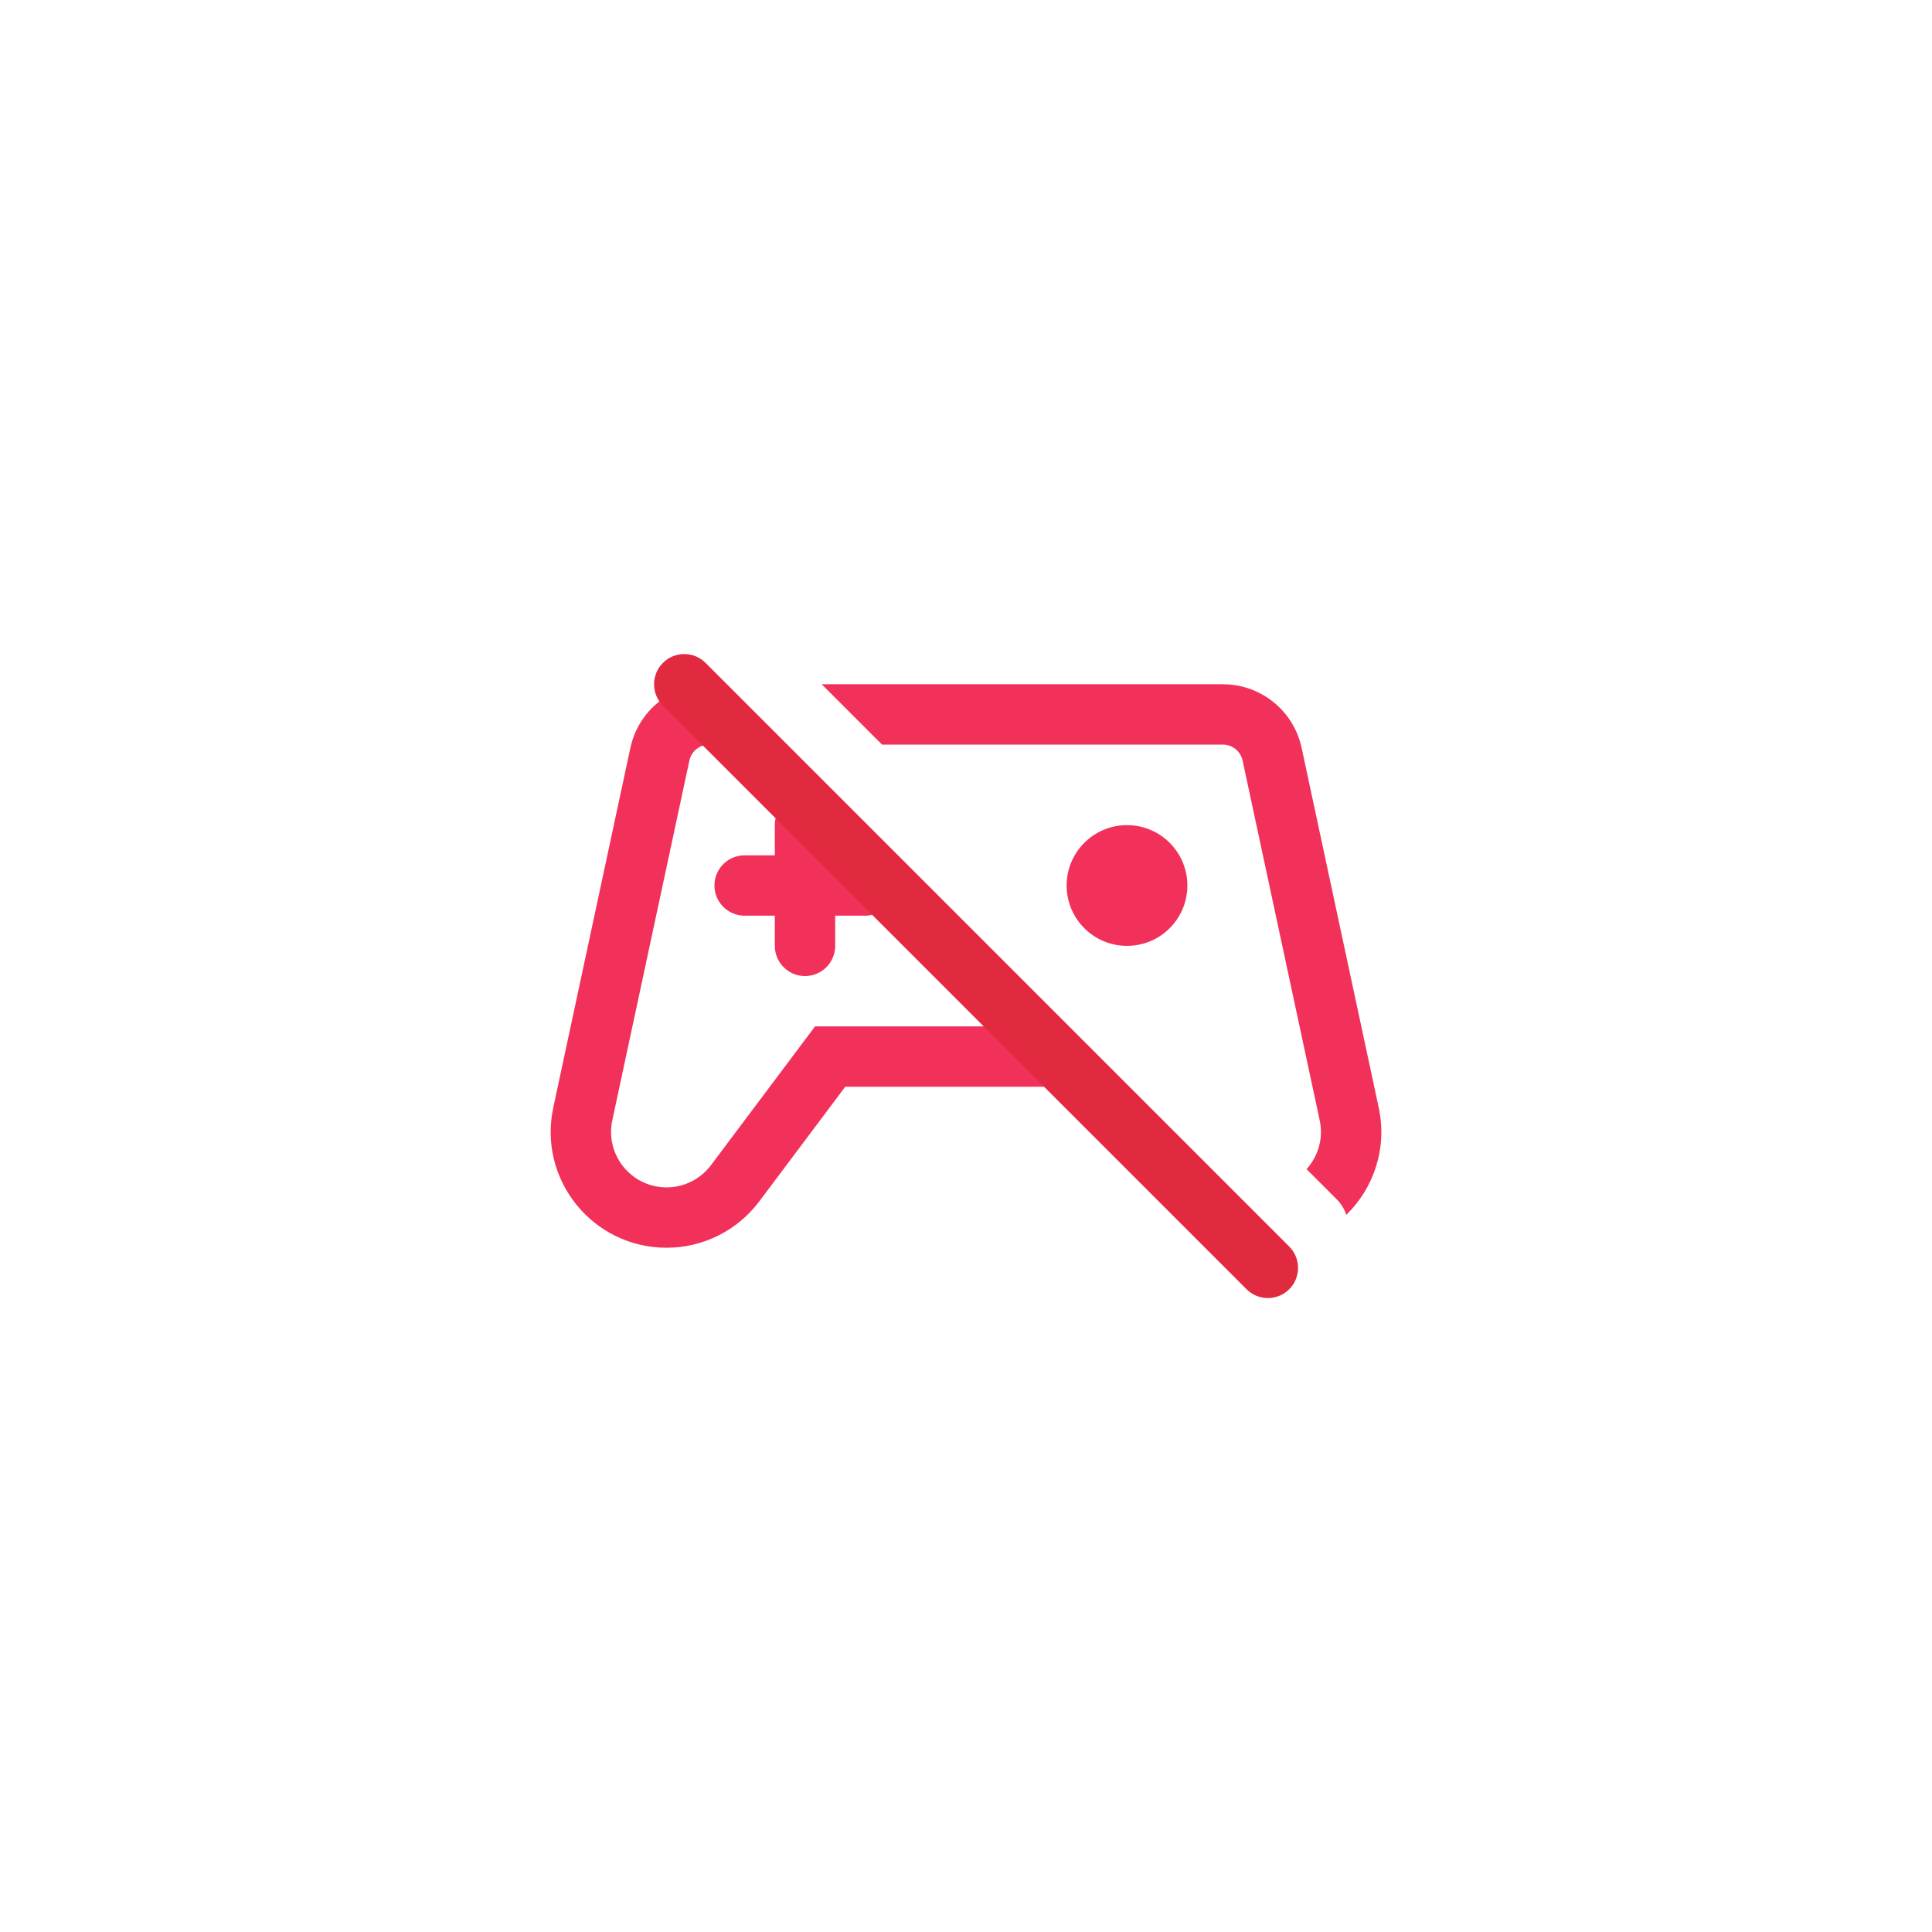 <svg width="144" height="144" viewBox="0 0 144 144" fill="none" xmlns="http://www.w3.org/2000/svg">
<path fill-rule="evenodd" clip-rule="evenodd" d="M52.758 51.001C49.968 51.043 47.57 53.007 46.984 55.743L41.238 82.555C40.086 87.931 44.184 93 49.682 93C52.4 93 54.96 91.72 56.591 89.546L63 81H81L87.409 89.546C89.04 91.72 91.6 93 94.318 93C94.462 93 94.605 92.996 94.747 92.99L78.257 76.5H60.75L52.991 86.846C52.21 87.887 50.984 88.5 49.682 88.5C47.049 88.5 45.087 86.072 45.638 83.498L51.384 56.686C51.532 55.994 52.143 55.5 52.85 55.5H57.257L52.758 51.001ZM97.383 87.141C98.237 86.197 98.655 84.868 98.362 83.498L92.616 56.686C92.468 55.994 91.857 55.5 91.15 55.5H65.743L61.243 51H91.15C93.979 51 96.424 52.976 97.016 55.743L102.762 82.555C103.416 85.61 102.376 88.566 100.346 90.549C100.203 90.121 99.962 89.719 99.621 89.379L97.383 87.141ZM62.25 61.5C62.25 60.257 61.243 59.25 60 59.25C58.757 59.25 57.75 60.257 57.75 61.5V63.75H55.5C54.257 63.75 53.25 64.757 53.25 66C53.25 67.243 54.257 68.25 55.5 68.25H57.75V70.5C57.75 71.743 58.757 72.75 60 72.75C61.243 72.75 62.25 71.743 62.25 70.5V68.25H64.5C65.743 68.25 66.75 67.243 66.75 66C66.75 64.757 65.743 63.75 64.5 63.75H62.25V61.5ZM84 70.5C86.485 70.5 88.5 68.485 88.5 66C88.5 63.515 86.485 61.5 84 61.5C81.515 61.5 79.5 63.515 79.5 66C79.5 68.485 81.515 70.5 84 70.5Z" fill="#F2315B"/>
<path fill-rule="evenodd" clip-rule="evenodd" d="M49.409 49.409C50.288 48.53 51.712 48.53 52.591 49.409L96.091 92.909C96.97 93.788 96.97 95.212 96.091 96.091C95.212 96.97 93.788 96.97 92.909 96.091L49.409 52.591C48.53 51.712 48.53 50.288 49.409 49.409Z" fill="#E12A40"/>
</svg>
